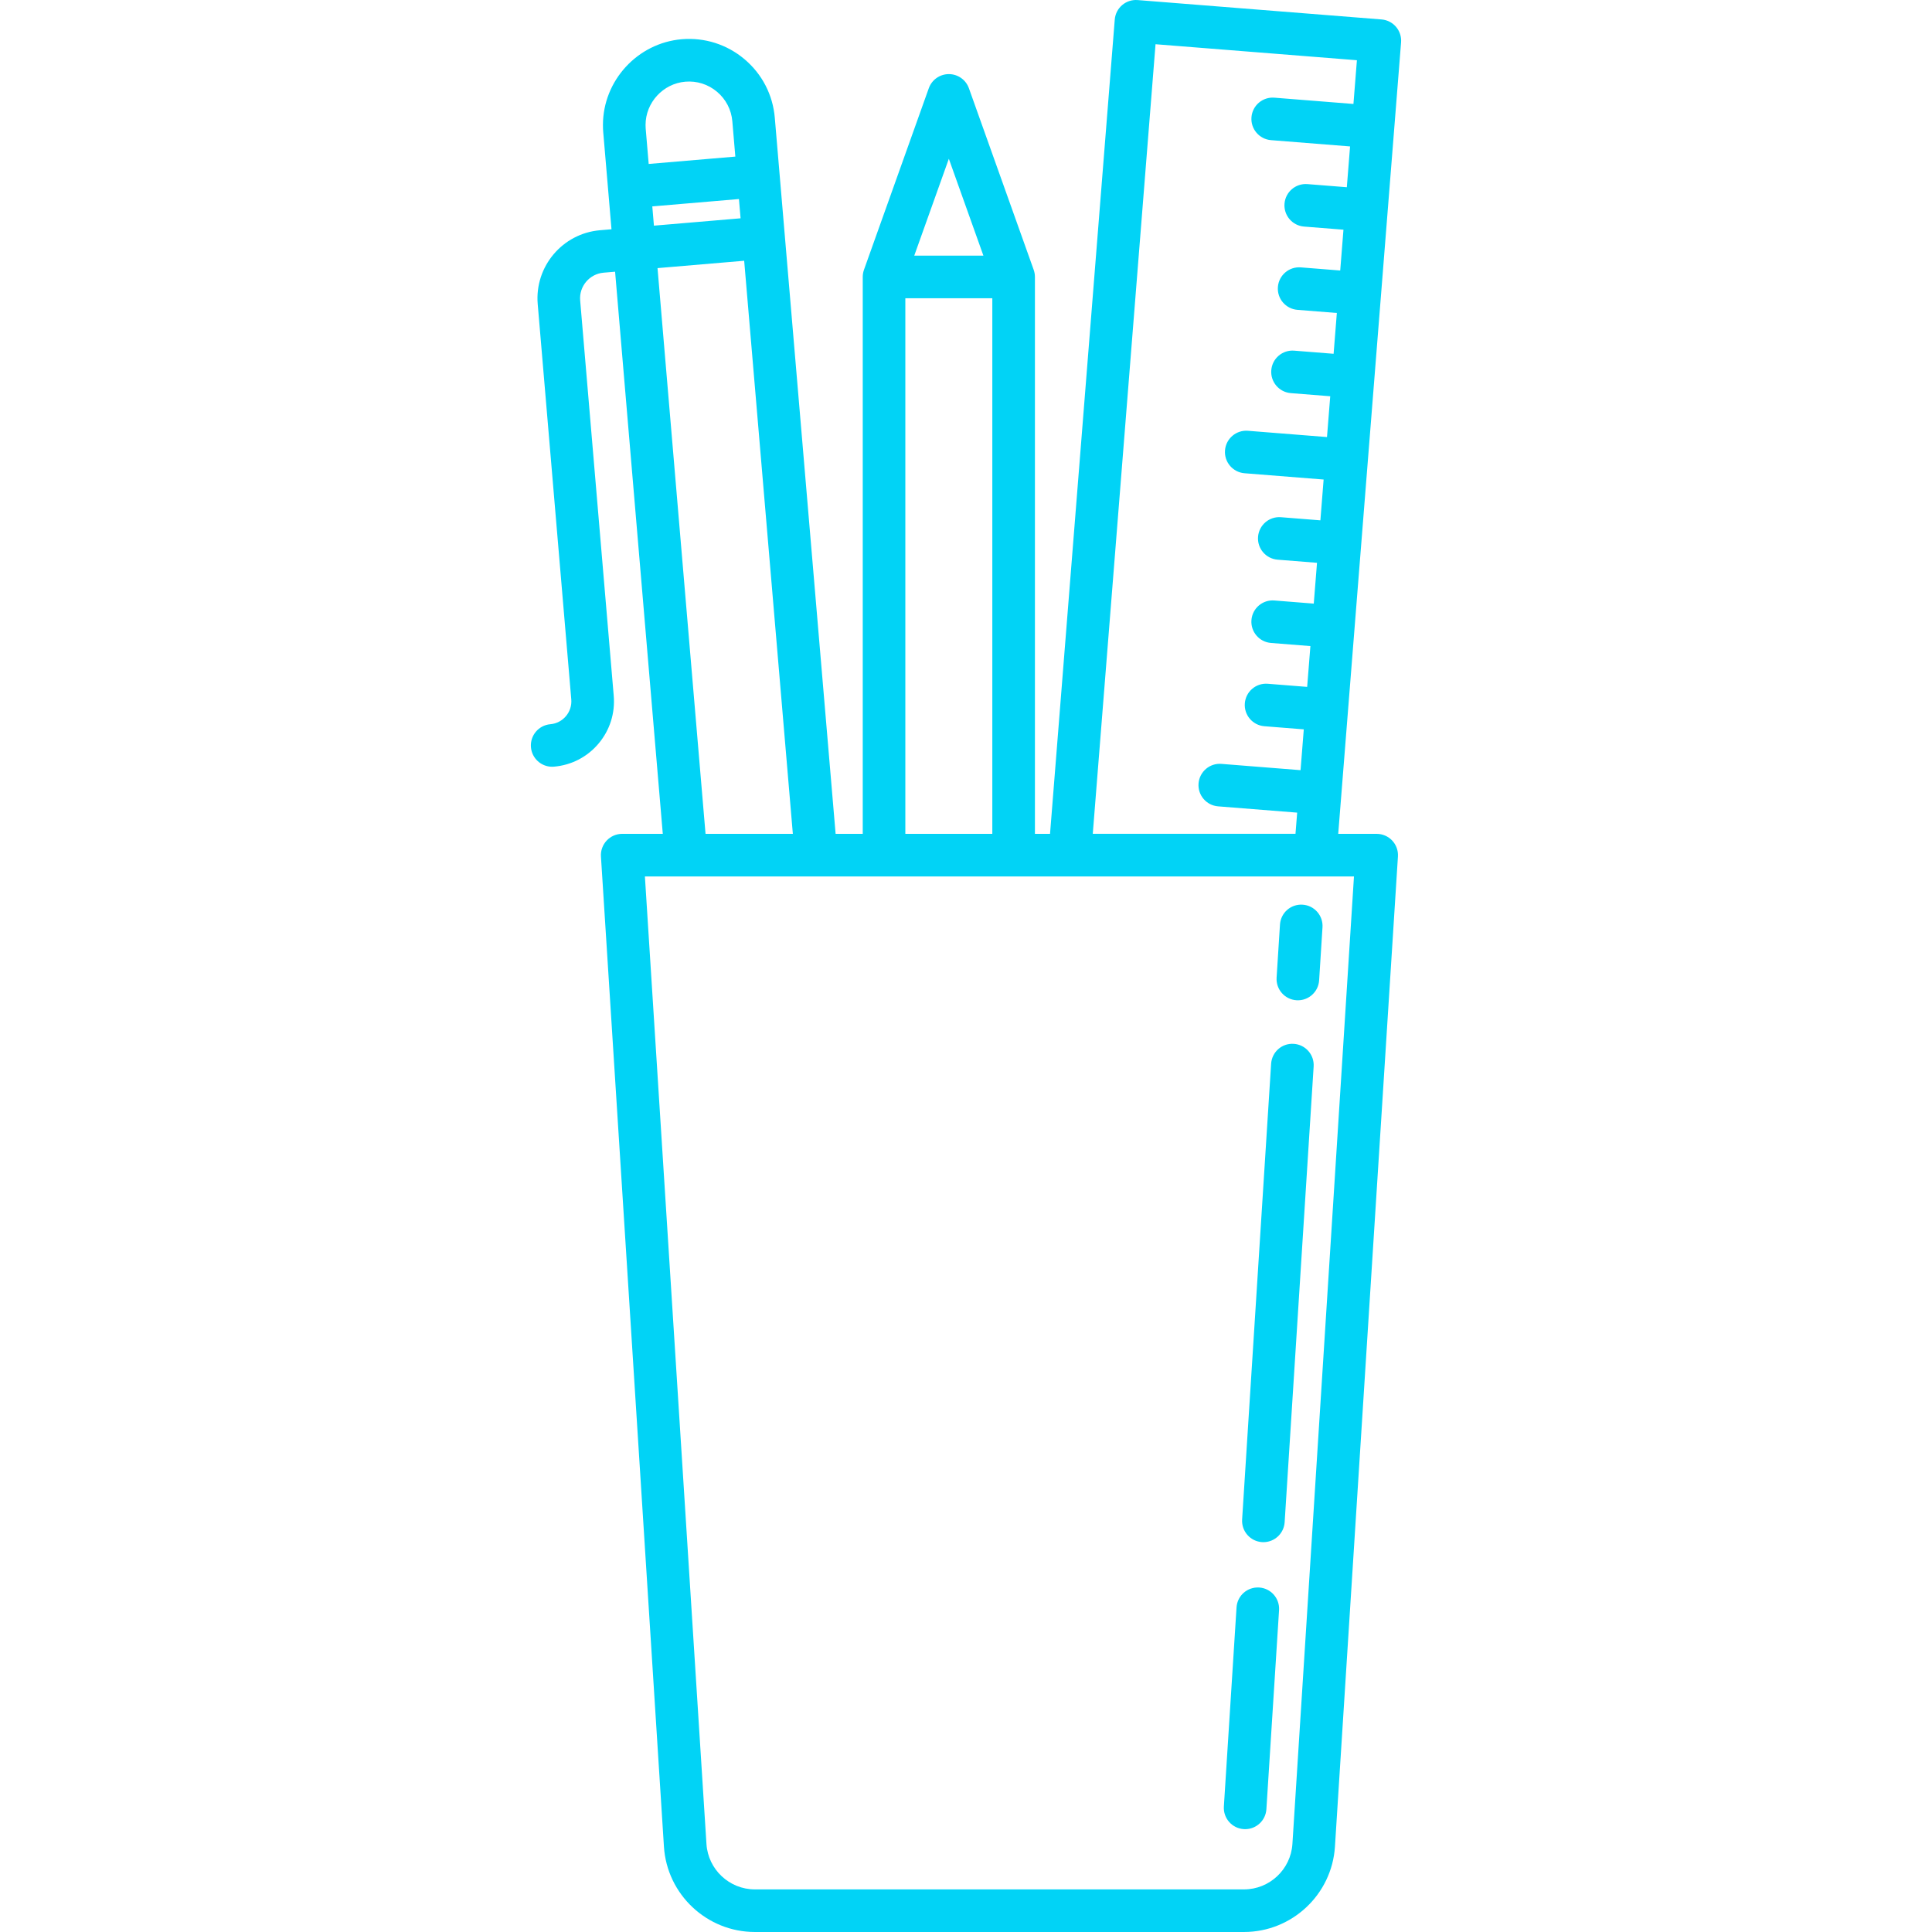 <?xml version="1.0" encoding="iso-8859-1"?>
<!-- Generator: Adobe Illustrator 18.0.0, SVG Export Plug-In . SVG Version: 6.00 Build 0)  -->
<!DOCTYPE svg PUBLIC "-//W3C//DTD SVG 1.1//EN" "http://www.w3.org/Graphics/SVG/1.1/DTD/svg11.dtd">
<svg xmlns="http://www.w3.org/2000/svg" xmlns:xlink="http://www.w3.org/1999/xlink" version="1.1" id="Capa_1" x="0px" y="0px" viewBox="0 0 453.469 453.469" style="enable-background:new 0 0 453.469 453.469;" xml:space="preserve" width="512px" height="512px">
<g>
	<path d="M323.125,195.717H314.1L328.852,9.945c0.105-1.322-0.319-2.631-1.18-3.641s-2.087-1.635-3.408-1.74l-57.235-4.548   c-2.756-0.221-5.162,1.835-5.381,4.588l-15.19,191.113h-3.547V64.999c0-0.573-0.099-1.141-0.291-1.68l-15.202-42.605   c-0.71-1.991-2.595-3.32-4.708-3.32h0c-2.113,0-3.998,1.329-4.709,3.319l-15.212,42.605c-0.192,0.54-0.291,1.108-0.291,1.681   v130.719h-6.367L181.857,27.643c-0.454-5.379-2.977-10.259-7.103-13.741c-4.125-3.481-9.363-5.144-14.741-4.694   c-10.369,0.882-18.491,9.721-18.491,20.122c0,0.684,0.023,1.25,0.07,1.73l1.934,22.751l-2.695,0.229   c-8.81,0.748-15.369,8.523-14.621,17.333l7.878,92.791c0.251,2.958-1.951,5.568-4.909,5.82c-2.751,0.233-4.792,2.654-4.559,5.405   c0.221,2.607,2.406,4.577,4.976,4.577c0.142,0,0.285-0.006,0.429-0.019c4.094-0.348,7.808-2.269,10.458-5.41   c2.649-3.141,3.917-7.126,3.569-11.22l-7.878-92.791c-0.281-3.315,2.188-6.242,5.503-6.524l2.695-0.229l11.194,131.942h-9.526   c-1.381,0-2.701,0.571-3.646,1.579s-1.432,2.36-1.344,3.739l14.785,232.403c0.715,11.232,10.091,20.031,21.346,20.031h114.803   c11.255,0,20.631-8.799,21.346-20.031l14.785-232.403c0.087-1.378-0.399-2.731-1.344-3.739   C325.826,196.289,324.505,195.717,323.125,195.717z M271.22,10.381l47.267,3.756L317.672,24.4l-18.554-1.474   c-2.757-0.222-5.161,1.835-5.38,4.588s1.836,5.162,4.589,5.38l18.554,1.474l-0.761,9.578l-9.247-0.734   c-2.75-0.215-5.161,1.836-5.38,4.588c-0.219,2.753,1.836,5.162,4.589,5.38l9.247,0.734l-0.76,9.578l-9.248-0.734   c-2.753-0.216-5.161,1.836-5.38,4.588c-0.219,2.753,1.836,5.162,4.589,5.38l9.247,0.734l-0.761,9.579l-9.247-0.735   c-2.758-0.217-5.162,1.835-5.381,4.588s1.836,5.162,4.588,5.38l9.249,0.735l-0.761,9.578l-18.557-1.474   c-2.752-0.217-5.161,1.835-5.38,4.588s1.836,5.162,4.589,5.38l18.556,1.474l-0.76,9.579l-9.25-0.735   c-2.755-0.219-5.161,1.836-5.38,4.588c-0.219,2.753,1.836,5.162,4.589,5.38l9.249,0.734l-0.761,9.579l-9.25-0.735   c-2.759-0.22-5.161,1.836-5.38,4.588c-0.219,2.753,1.836,5.162,4.589,5.38l9.25,0.735l-0.76,9.578l-9.25-0.735   c-2.753-0.221-5.162,1.835-5.381,4.588s1.836,5.162,4.588,5.38l9.251,0.735l-0.76,9.579l-18.56-1.475   c-2.756-0.222-5.161,1.835-5.38,4.588s1.836,5.162,4.589,5.38l18.559,1.474l-0.395,4.973H256.49L271.22,10.381z M222.707,37.267   l8.112,22.733H214.59L222.707,37.267z M212.496,70.001h20.415v125.717h-20.415V70.001z M160.857,19.173   c2.715-0.229,5.363,0.613,7.448,2.372c2.084,1.759,3.358,4.223,3.587,6.94l0.702,8.27l-20.337,1.727l-0.706-8.316   c-0.026-0.278-0.029-0.563-0.029-0.835C151.522,24.08,155.624,19.618,160.857,19.173z M153.103,48.445l20.338-1.727l0.384,4.521   l-20.338,1.727L153.103,48.445z M154.332,62.93l20.338-1.727l11.424,134.514h-20.493L154.332,62.93z M303.349,432.803   c-0.38,5.981-5.372,10.666-11.365,10.666H177.181c-5.993,0-10.985-4.685-11.366-10.666l-14.447-227.086h166.429L303.349,432.803z" fill="#01d3f6"/>
	<path d="M291.934,429.322c0.108,0.007,0.216,0.01,0.322,0.01c2.616,0,4.816-2.035,4.985-4.683l2.973-46.731   c0.175-2.756-1.917-5.132-4.673-5.307c-2.773-0.17-5.132,1.917-5.308,4.672l-2.973,46.731   C287.087,426.771,289.178,429.147,291.934,429.322z" fill="#01d3f6"/>
	<path d="M296.219,361.957c0.108,0.007,0.216,0.01,0.322,0.01c2.616,0,4.816-2.035,4.985-4.683l6.806-106.972   c0.175-2.756-1.917-5.132-4.673-5.307c-2.774-0.179-5.132,1.917-5.308,4.672l-6.806,106.972   C291.372,359.406,293.463,361.782,296.219,361.957z" fill="#01d3f6"/>
	<path d="M304.311,234.774c0.108,0.007,0.216,0.01,0.322,0.01c2.616,0,4.816-2.035,4.985-4.683l0.792-12.453   c0.175-2.756-1.917-5.132-4.673-5.307c-2.779-0.175-5.132,1.917-5.308,4.672l-0.792,12.453   C299.463,232.223,301.555,234.599,304.311,234.774z" fill="#01d3f6"/>
</g>
<g>
</g>
<g>
</g>
<g>
</g>
<g>
</g>
<g>
</g>
<g>
</g>
<g>
</g>
<g>
</g>
<g>
</g>
<g>
</g>
<g>
</g>
<g>
</g>
<g>
</g>
<g>
</g>
<g>
</g>
</svg>
